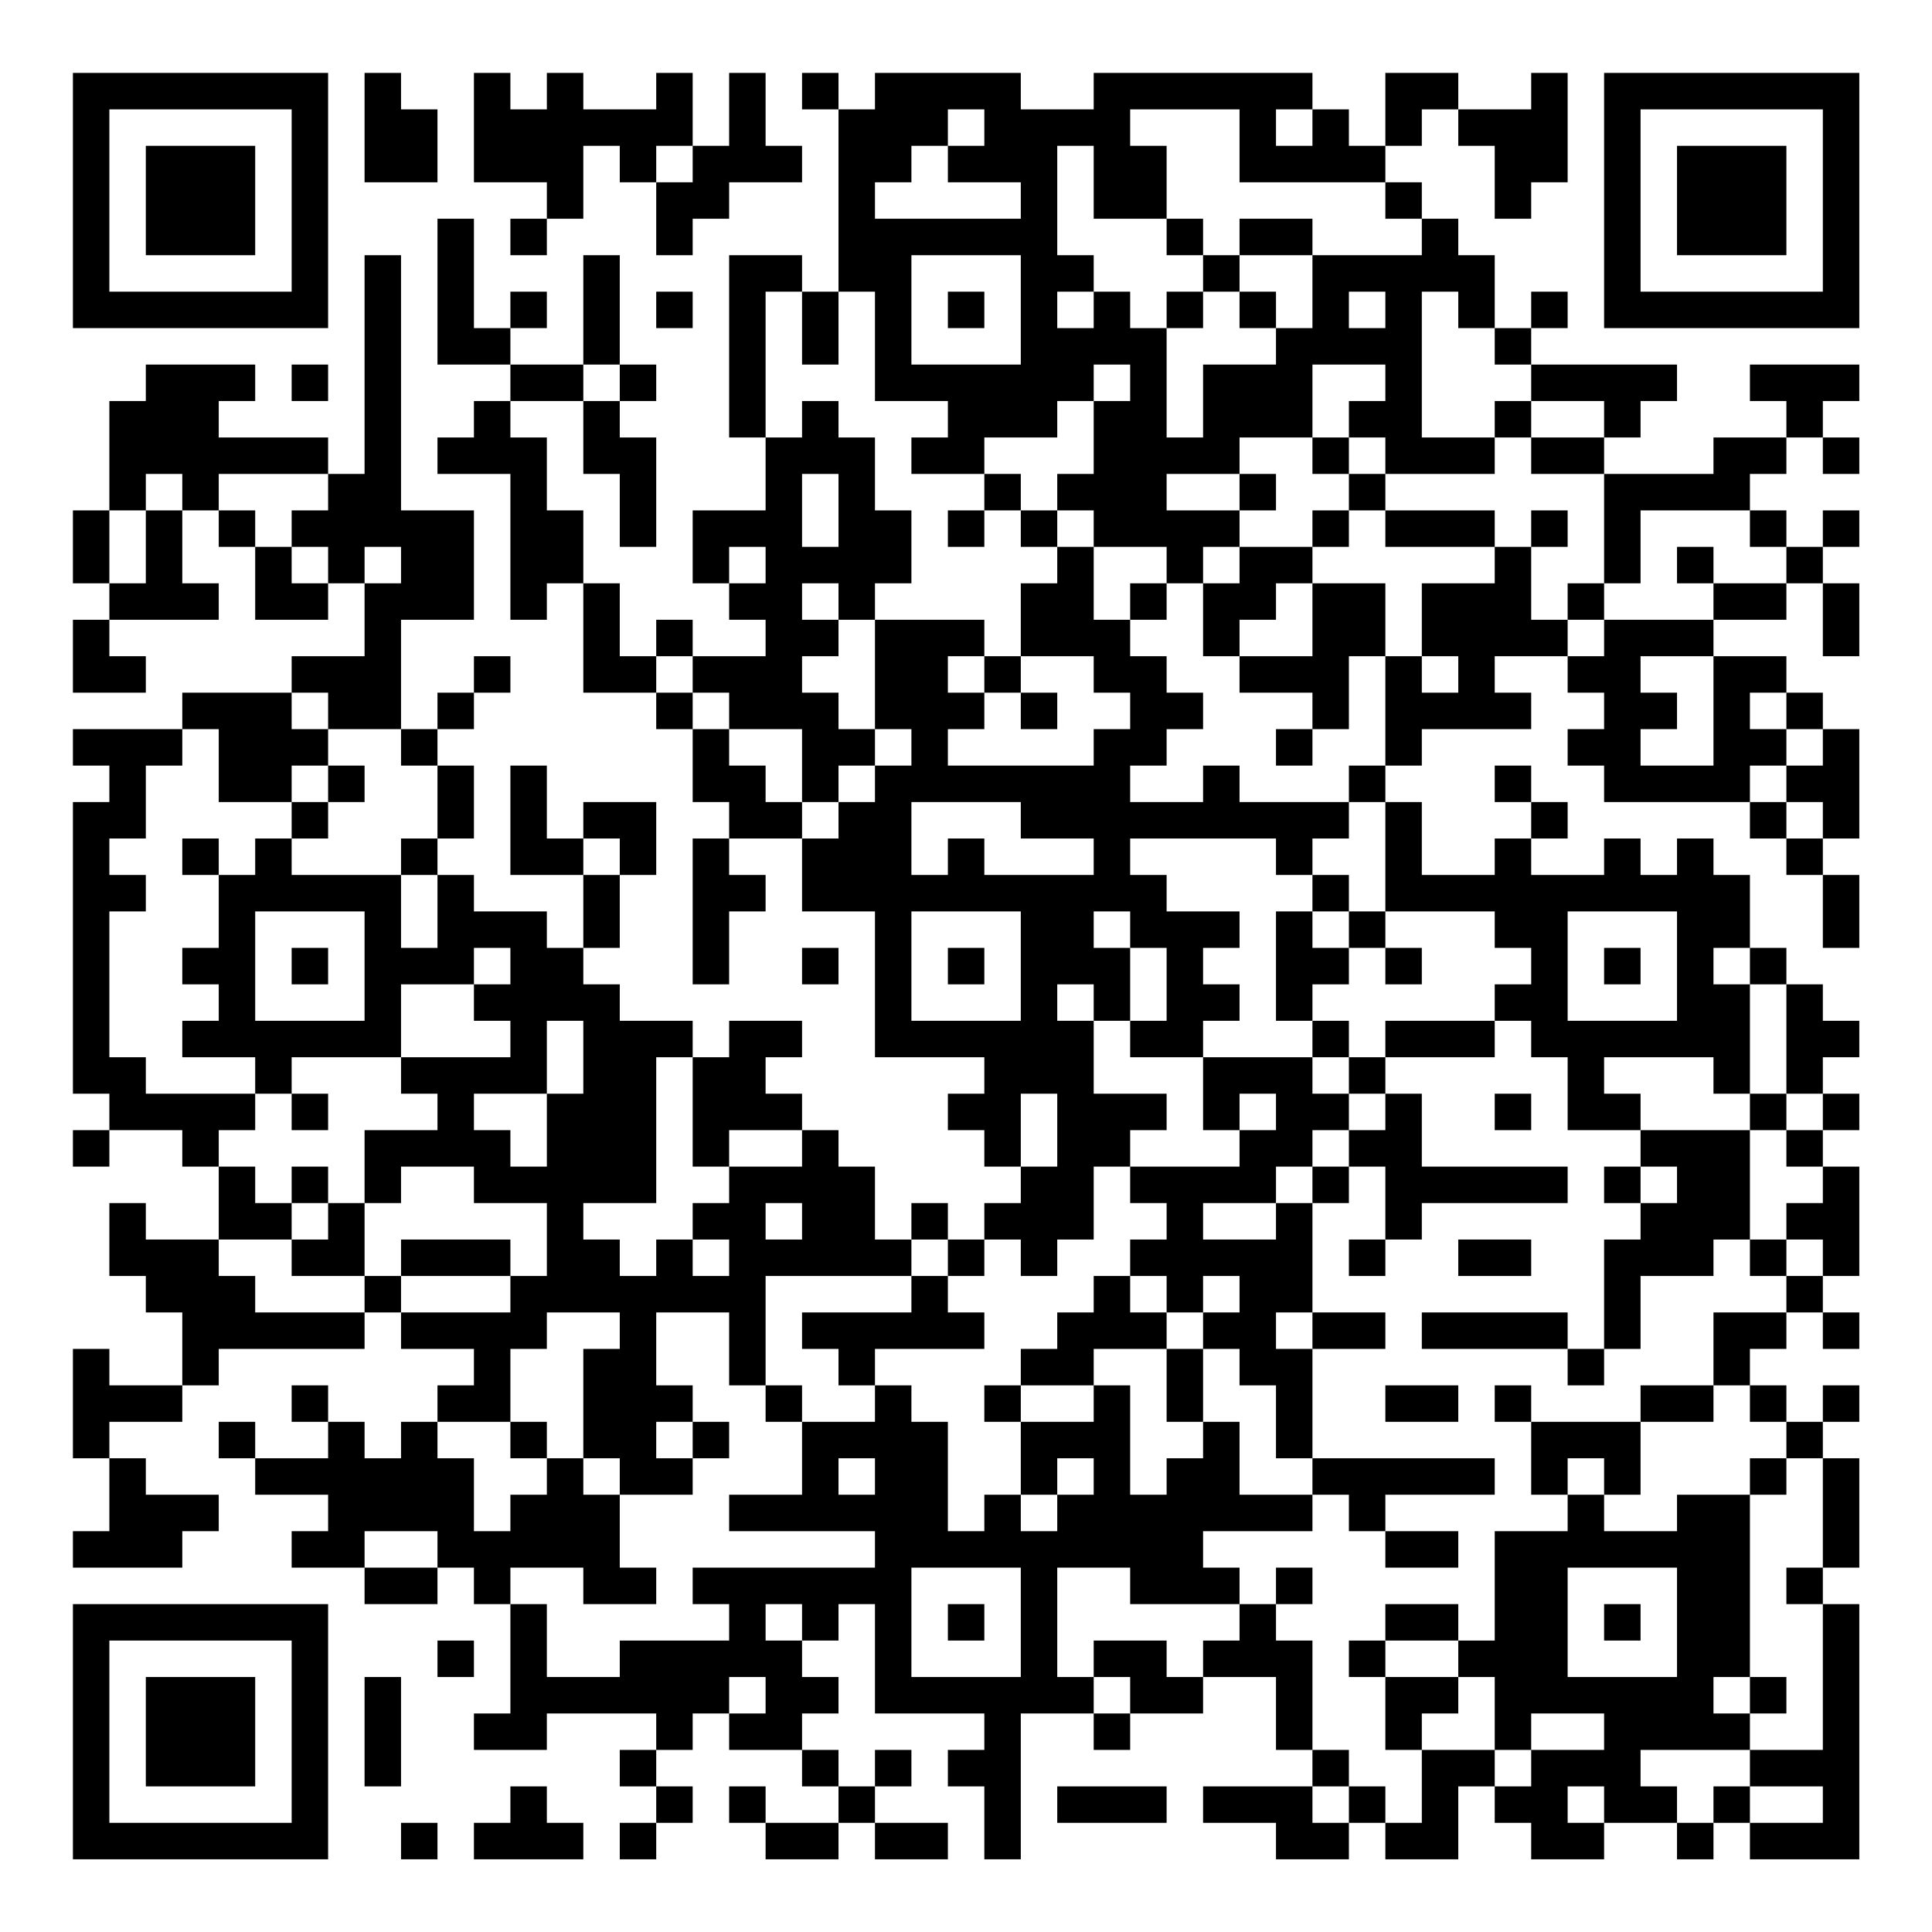 <?xml version="1.0" encoding="UTF-8"?>
<svg xmlns="http://www.w3.org/2000/svg" version="1.1" width="200" height="200" viewBox="0 0 200 200"><rect x="0" y="0" width="200" height="200" fill="#ffffff"/><g transform="scale(3.774)"><g transform="translate(2,2)"><path fill-rule="evenodd" d="M8 0L8 3L10 3L10 1L9 1L9 0ZM11 0L11 3L13 3L13 4L12 4L12 5L13 5L13 4L14 4L14 2L15 2L15 3L16 3L16 5L17 5L17 4L18 4L18 3L20 3L20 2L19 2L19 0L18 0L18 2L17 2L17 0L16 0L16 1L14 1L14 0L13 0L13 1L12 1L12 0ZM20 0L20 1L21 1L21 6L20 6L20 5L18 5L18 10L19 10L19 12L17 12L17 14L18 14L18 15L19 15L19 16L17 16L17 15L16 15L16 16L15 16L15 14L14 14L14 12L13 12L13 10L12 10L12 9L14 9L14 11L15 11L15 13L16 13L16 10L15 10L15 9L16 9L16 8L15 8L15 5L14 5L14 8L12 8L12 7L13 7L13 6L12 6L12 7L11 7L11 4L10 4L10 8L12 8L12 9L11 9L11 10L10 10L10 11L12 11L12 15L13 15L13 14L14 14L14 17L16 17L16 18L17 18L17 20L18 20L18 21L17 21L17 25L18 25L18 23L19 23L19 22L18 22L18 21L20 21L20 23L22 23L22 27L25 27L25 28L24 28L24 29L25 29L25 30L26 30L26 31L25 31L25 32L24 32L24 31L23 31L23 32L22 32L22 30L21 30L21 29L20 29L20 28L19 28L19 27L20 27L20 26L18 26L18 27L17 27L17 26L15 26L15 25L14 25L14 24L15 24L15 22L16 22L16 20L14 20L14 21L13 21L13 19L12 19L12 22L14 22L14 24L13 24L13 23L11 23L11 22L10 22L10 21L11 21L11 19L10 19L10 18L11 18L11 17L12 17L12 16L11 16L11 17L10 17L10 18L9 18L9 15L11 15L11 12L9 12L9 5L8 5L8 11L7 11L7 10L4 10L4 9L5 9L5 8L2 8L2 9L1 9L1 12L0 12L0 14L1 14L1 15L0 15L0 17L2 17L2 16L1 16L1 15L4 15L4 14L3 14L3 12L4 12L4 13L5 13L5 15L7 15L7 14L8 14L8 16L6 16L6 17L3 17L3 18L0 18L0 19L1 19L1 20L0 20L0 28L1 28L1 29L0 29L0 30L1 30L1 29L3 29L3 30L4 30L4 32L2 32L2 31L1 31L1 33L2 33L2 34L3 34L3 36L1 36L1 35L0 35L0 38L1 38L1 40L0 40L0 41L3 41L3 40L4 40L4 39L2 39L2 38L1 38L1 37L3 37L3 36L4 36L4 35L8 35L8 34L9 34L9 35L11 35L11 36L10 36L10 37L9 37L9 38L8 38L8 37L7 37L7 36L6 36L6 37L7 37L7 38L5 38L5 37L4 37L4 38L5 38L5 39L7 39L7 40L6 40L6 41L8 41L8 42L10 42L10 41L11 41L11 42L12 42L12 45L11 45L11 46L13 46L13 45L16 45L16 46L15 46L15 47L16 47L16 48L15 48L15 49L16 49L16 48L17 48L17 47L16 47L16 46L17 46L17 45L18 45L18 46L20 46L20 47L21 47L21 48L19 48L19 47L18 47L18 48L19 48L19 49L21 49L21 48L22 48L22 49L24 49L24 48L22 48L22 47L23 47L23 46L22 46L22 47L21 47L21 46L20 46L20 45L21 45L21 44L20 44L20 43L21 43L21 42L22 42L22 45L25 45L25 46L24 46L24 47L25 47L25 49L26 49L26 45L28 45L28 46L29 46L29 45L31 45L31 44L33 44L33 46L34 46L34 47L31 47L31 48L33 48L33 49L35 49L35 48L36 48L36 49L38 49L38 47L39 47L39 48L40 48L40 49L42 49L42 48L44 48L44 49L45 49L45 48L46 48L46 49L49 49L49 42L48 42L48 41L49 41L49 38L48 38L48 37L49 37L49 36L48 36L48 37L47 37L47 36L46 36L46 35L47 35L47 34L48 34L48 35L49 35L49 34L48 34L48 33L49 33L49 30L48 30L48 29L49 29L49 28L48 28L48 27L49 27L49 26L48 26L48 25L47 25L47 24L46 24L46 22L45 22L45 21L44 21L44 22L43 22L43 21L42 21L42 22L40 22L40 21L41 21L41 20L40 20L40 19L39 19L39 20L40 20L40 21L39 21L39 22L37 22L37 20L36 20L36 19L37 19L37 18L40 18L40 17L39 17L39 16L41 16L41 17L42 17L42 18L41 18L41 19L42 19L42 20L46 20L46 21L47 21L47 22L48 22L48 24L49 24L49 22L48 22L48 21L49 21L49 18L48 18L48 17L47 17L47 16L45 16L45 15L47 15L47 14L48 14L48 16L49 16L49 14L48 14L48 13L49 13L49 12L48 12L48 13L47 13L47 12L46 12L46 11L47 11L47 10L48 10L48 11L49 11L49 10L48 10L48 9L49 9L49 8L46 8L46 9L47 9L47 10L45 10L45 11L42 11L42 10L43 10L43 9L44 9L44 8L40 8L40 7L41 7L41 6L40 6L40 7L39 7L39 5L38 5L38 4L37 4L37 3L36 3L36 2L37 2L37 1L38 1L38 2L39 2L39 4L40 4L40 3L41 3L41 0L40 0L40 1L38 1L38 0L36 0L36 2L35 2L35 1L34 1L34 0L28 0L28 1L26 1L26 0L22 0L22 1L21 1L21 0ZM24 1L24 2L23 2L23 3L22 3L22 4L26 4L26 3L24 3L24 2L25 2L25 1ZM29 1L29 2L30 2L30 4L28 4L28 2L27 2L27 5L28 5L28 6L27 6L27 7L28 7L28 6L29 6L29 7L30 7L30 10L31 10L31 8L33 8L33 7L34 7L34 5L37 5L37 4L36 4L36 3L32 3L32 1ZM33 1L33 2L34 2L34 1ZM16 2L16 3L17 3L17 2ZM30 4L30 5L31 5L31 6L30 6L30 7L31 7L31 6L32 6L32 7L33 7L33 6L32 6L32 5L34 5L34 4L32 4L32 5L31 5L31 4ZM23 5L23 8L26 8L26 5ZM16 6L16 7L17 7L17 6ZM19 6L19 10L20 10L20 9L21 9L21 10L22 10L22 12L23 12L23 14L22 14L22 15L21 15L21 14L20 14L20 15L21 15L21 16L20 16L20 17L21 17L21 18L22 18L22 19L21 19L21 20L20 20L20 18L18 18L18 17L17 17L17 16L16 16L16 17L17 17L17 18L18 18L18 19L19 19L19 20L20 20L20 21L21 21L21 20L22 20L22 19L23 19L23 18L22 18L22 15L25 15L25 16L24 16L24 17L25 17L25 18L24 18L24 19L28 19L28 18L29 18L29 17L28 17L28 16L26 16L26 14L27 14L27 13L28 13L28 15L29 15L29 16L30 16L30 17L31 17L31 18L30 18L30 19L29 19L29 20L31 20L31 19L32 19L32 20L35 20L35 21L34 21L34 22L33 22L33 21L29 21L29 22L30 22L30 23L32 23L32 24L31 24L31 25L32 25L32 26L31 26L31 27L29 27L29 26L30 26L30 24L29 24L29 23L28 23L28 24L29 24L29 26L28 26L28 25L27 25L27 26L28 26L28 28L30 28L30 29L29 29L29 30L28 30L28 32L27 32L27 33L26 33L26 32L25 32L25 33L24 33L24 32L23 32L23 33L19 33L19 36L18 36L18 34L16 34L16 36L17 36L17 37L16 37L16 38L17 38L17 39L15 39L15 38L14 38L14 35L15 35L15 34L13 34L13 35L12 35L12 37L10 37L10 38L11 38L11 40L12 40L12 39L13 39L13 38L14 38L14 39L15 39L15 41L16 41L16 42L14 42L14 41L12 41L12 42L13 42L13 44L15 44L15 43L18 43L18 42L17 42L17 41L22 41L22 40L18 40L18 39L20 39L20 37L22 37L22 36L23 36L23 37L24 37L24 40L25 40L25 39L26 39L26 40L27 40L27 39L28 39L28 38L27 38L27 39L26 39L26 37L28 37L28 36L29 36L29 39L30 39L30 38L31 38L31 37L32 37L32 39L34 39L34 40L31 40L31 41L32 41L32 42L29 42L29 41L27 41L27 44L28 44L28 45L29 45L29 44L28 44L28 43L30 43L30 44L31 44L31 43L32 43L32 42L33 42L33 43L34 43L34 46L35 46L35 47L34 47L34 48L35 48L35 47L36 47L36 48L37 48L37 46L39 46L39 47L40 47L40 46L42 46L42 45L40 45L40 46L39 46L39 44L38 44L38 43L39 43L39 40L41 40L41 39L42 39L42 40L44 40L44 39L46 39L46 44L45 44L45 45L46 45L46 46L43 46L43 47L44 47L44 48L45 48L45 47L46 47L46 48L48 48L48 47L46 47L46 46L48 46L48 42L47 42L47 41L48 41L48 38L47 38L47 37L46 37L46 36L45 36L45 34L47 34L47 33L48 33L48 32L47 32L47 31L48 31L48 30L47 30L47 29L48 29L48 28L47 28L47 25L46 25L46 24L45 24L45 25L46 25L46 28L45 28L45 27L42 27L42 28L43 28L43 29L41 29L41 27L40 27L40 26L39 26L39 25L40 25L40 24L39 24L39 23L36 23L36 20L35 20L35 19L36 19L36 16L37 16L37 17L38 17L38 16L37 16L37 14L39 14L39 13L40 13L40 15L41 15L41 16L42 16L42 15L45 15L45 14L47 14L47 13L46 13L46 12L43 12L43 14L42 14L42 11L40 11L40 10L42 10L42 9L40 9L40 8L39 8L39 7L38 7L38 6L37 6L37 10L39 10L39 11L36 11L36 10L35 10L35 9L36 9L36 8L34 8L34 10L32 10L32 11L30 11L30 12L32 12L32 13L31 13L31 14L30 14L30 13L28 13L28 12L27 12L27 11L28 11L28 9L29 9L29 8L28 8L28 9L27 9L27 10L25 10L25 11L23 11L23 10L24 10L24 9L22 9L22 6L21 6L21 8L20 8L20 6ZM24 6L24 7L25 7L25 6ZM35 6L35 7L36 7L36 6ZM6 8L6 9L7 9L7 8ZM14 8L14 9L15 9L15 8ZM39 9L39 10L40 10L40 9ZM34 10L34 11L35 11L35 12L34 12L34 13L32 13L32 14L31 14L31 16L32 16L32 17L34 17L34 18L33 18L33 19L34 19L34 18L35 18L35 16L36 16L36 14L34 14L34 13L35 13L35 12L36 12L36 13L39 13L39 12L36 12L36 11L35 11L35 10ZM2 11L2 12L1 12L1 14L2 14L2 12L3 12L3 11ZM4 11L4 12L5 12L5 13L6 13L6 14L7 14L7 13L6 13L6 12L7 12L7 11ZM20 11L20 13L21 13L21 11ZM25 11L25 12L24 12L24 13L25 13L25 12L26 12L26 13L27 13L27 12L26 12L26 11ZM32 11L32 12L33 12L33 11ZM40 12L40 13L41 13L41 12ZM8 13L8 14L9 14L9 13ZM18 13L18 14L19 14L19 13ZM44 13L44 14L45 14L45 13ZM29 14L29 15L30 15L30 14ZM33 14L33 15L32 15L32 16L34 16L34 14ZM41 14L41 15L42 15L42 14ZM25 16L25 17L26 17L26 18L27 18L27 17L26 17L26 16ZM43 16L43 17L44 17L44 18L43 18L43 19L45 19L45 16ZM6 17L6 18L7 18L7 19L6 19L6 20L4 20L4 18L3 18L3 19L2 19L2 21L1 21L1 22L2 22L2 23L1 23L1 27L2 27L2 28L5 28L5 29L4 29L4 30L5 30L5 31L6 31L6 32L4 32L4 33L5 33L5 34L8 34L8 33L9 33L9 34L12 34L12 33L13 33L13 31L11 31L11 30L9 30L9 31L8 31L8 29L10 29L10 28L9 28L9 27L12 27L12 26L11 26L11 25L12 25L12 24L11 24L11 25L9 25L9 27L6 27L6 28L5 28L5 27L3 27L3 26L4 26L4 25L3 25L3 24L4 24L4 22L5 22L5 21L6 21L6 22L9 22L9 24L10 24L10 22L9 22L9 21L10 21L10 19L9 19L9 18L7 18L7 17ZM46 17L46 18L47 18L47 19L46 19L46 20L47 20L47 21L48 21L48 20L47 20L47 19L48 19L48 18L47 18L47 17ZM7 19L7 20L6 20L6 21L7 21L7 20L8 20L8 19ZM23 20L23 22L24 22L24 21L25 21L25 22L28 22L28 21L26 21L26 20ZM3 21L3 22L4 22L4 21ZM14 21L14 22L15 22L15 21ZM34 22L34 23L33 23L33 26L34 26L34 27L31 27L31 29L32 29L32 30L29 30L29 31L30 31L30 32L29 32L29 33L28 33L28 34L27 34L27 35L26 35L26 36L25 36L25 37L26 37L26 36L28 36L28 35L30 35L30 37L31 37L31 35L32 35L32 36L33 36L33 38L34 38L34 39L35 39L35 40L36 40L36 41L38 41L38 40L36 40L36 39L39 39L39 38L34 38L34 35L36 35L36 34L34 34L34 31L35 31L35 30L36 30L36 32L35 32L35 33L36 33L36 32L37 32L37 31L41 31L41 30L37 30L37 28L36 28L36 27L39 27L39 26L36 26L36 27L35 27L35 26L34 26L34 25L35 25L35 24L36 24L36 25L37 25L37 24L36 24L36 23L35 23L35 22ZM5 23L5 26L8 26L8 23ZM23 23L23 26L26 26L26 23ZM34 23L34 24L35 24L35 23ZM41 23L41 26L44 26L44 23ZM6 24L6 25L7 25L7 24ZM20 24L20 25L21 25L21 24ZM24 24L24 25L25 25L25 24ZM42 24L42 25L43 25L43 24ZM13 26L13 28L11 28L11 29L12 29L12 30L13 30L13 28L14 28L14 26ZM16 27L16 31L14 31L14 32L15 32L15 33L16 33L16 32L17 32L17 33L18 33L18 32L17 32L17 31L18 31L18 30L20 30L20 29L18 29L18 30L17 30L17 27ZM34 27L34 28L35 28L35 29L34 29L34 30L33 30L33 31L31 31L31 32L33 32L33 31L34 31L34 30L35 30L35 29L36 29L36 28L35 28L35 27ZM6 28L6 29L7 29L7 28ZM26 28L26 30L27 30L27 28ZM32 28L32 29L33 29L33 28ZM39 28L39 29L40 29L40 28ZM46 28L46 29L43 29L43 30L42 30L42 31L43 31L43 32L42 32L42 35L41 35L41 34L37 34L37 35L41 35L41 36L42 36L42 35L43 35L43 33L45 33L45 32L46 32L46 33L47 33L47 32L46 32L46 29L47 29L47 28ZM6 30L6 31L7 31L7 32L6 32L6 33L8 33L8 31L7 31L7 30ZM43 30L43 31L44 31L44 30ZM19 31L19 32L20 32L20 31ZM9 32L9 33L12 33L12 32ZM38 32L38 33L40 33L40 32ZM23 33L23 34L20 34L20 35L21 35L21 36L22 36L22 35L25 35L25 34L24 34L24 33ZM29 33L29 34L30 34L30 35L31 35L31 34L32 34L32 33L31 33L31 34L30 34L30 33ZM33 34L33 35L34 35L34 34ZM19 36L19 37L20 37L20 36ZM36 36L36 37L38 37L38 36ZM39 36L39 37L40 37L40 39L41 39L41 38L42 38L42 39L43 39L43 37L45 37L45 36L43 36L43 37L40 37L40 36ZM12 37L12 38L13 38L13 37ZM17 37L17 38L18 38L18 37ZM21 38L21 39L22 39L22 38ZM46 38L46 39L47 39L47 38ZM8 40L8 41L10 41L10 40ZM23 41L23 44L26 44L26 41ZM33 41L33 42L34 42L34 41ZM41 41L41 44L44 44L44 41ZM19 42L19 43L20 43L20 42ZM24 42L24 43L25 43L25 42ZM36 42L36 43L35 43L35 44L36 44L36 46L37 46L37 45L38 45L38 44L36 44L36 43L38 43L38 42ZM42 42L42 43L43 43L43 42ZM10 43L10 44L11 44L11 43ZM8 44L8 47L9 47L9 44ZM18 44L18 45L19 45L19 44ZM46 44L46 45L47 45L47 44ZM12 47L12 48L11 48L11 49L14 49L14 48L13 48L13 47ZM27 47L27 48L30 48L30 47ZM41 47L41 48L42 48L42 47ZM9 48L9 49L10 49L10 48ZM0 0L0 7L7 7L7 0ZM1 1L1 6L6 6L6 1ZM2 2L2 5L5 5L5 2ZM42 0L42 7L49 7L49 0ZM43 1L43 6L48 6L48 1ZM44 2L44 5L47 5L47 2ZM0 42L0 49L7 49L7 42ZM1 43L1 48L6 48L6 43ZM2 44L2 47L5 47L5 44Z" fill="#000000"/></g></g></svg>
